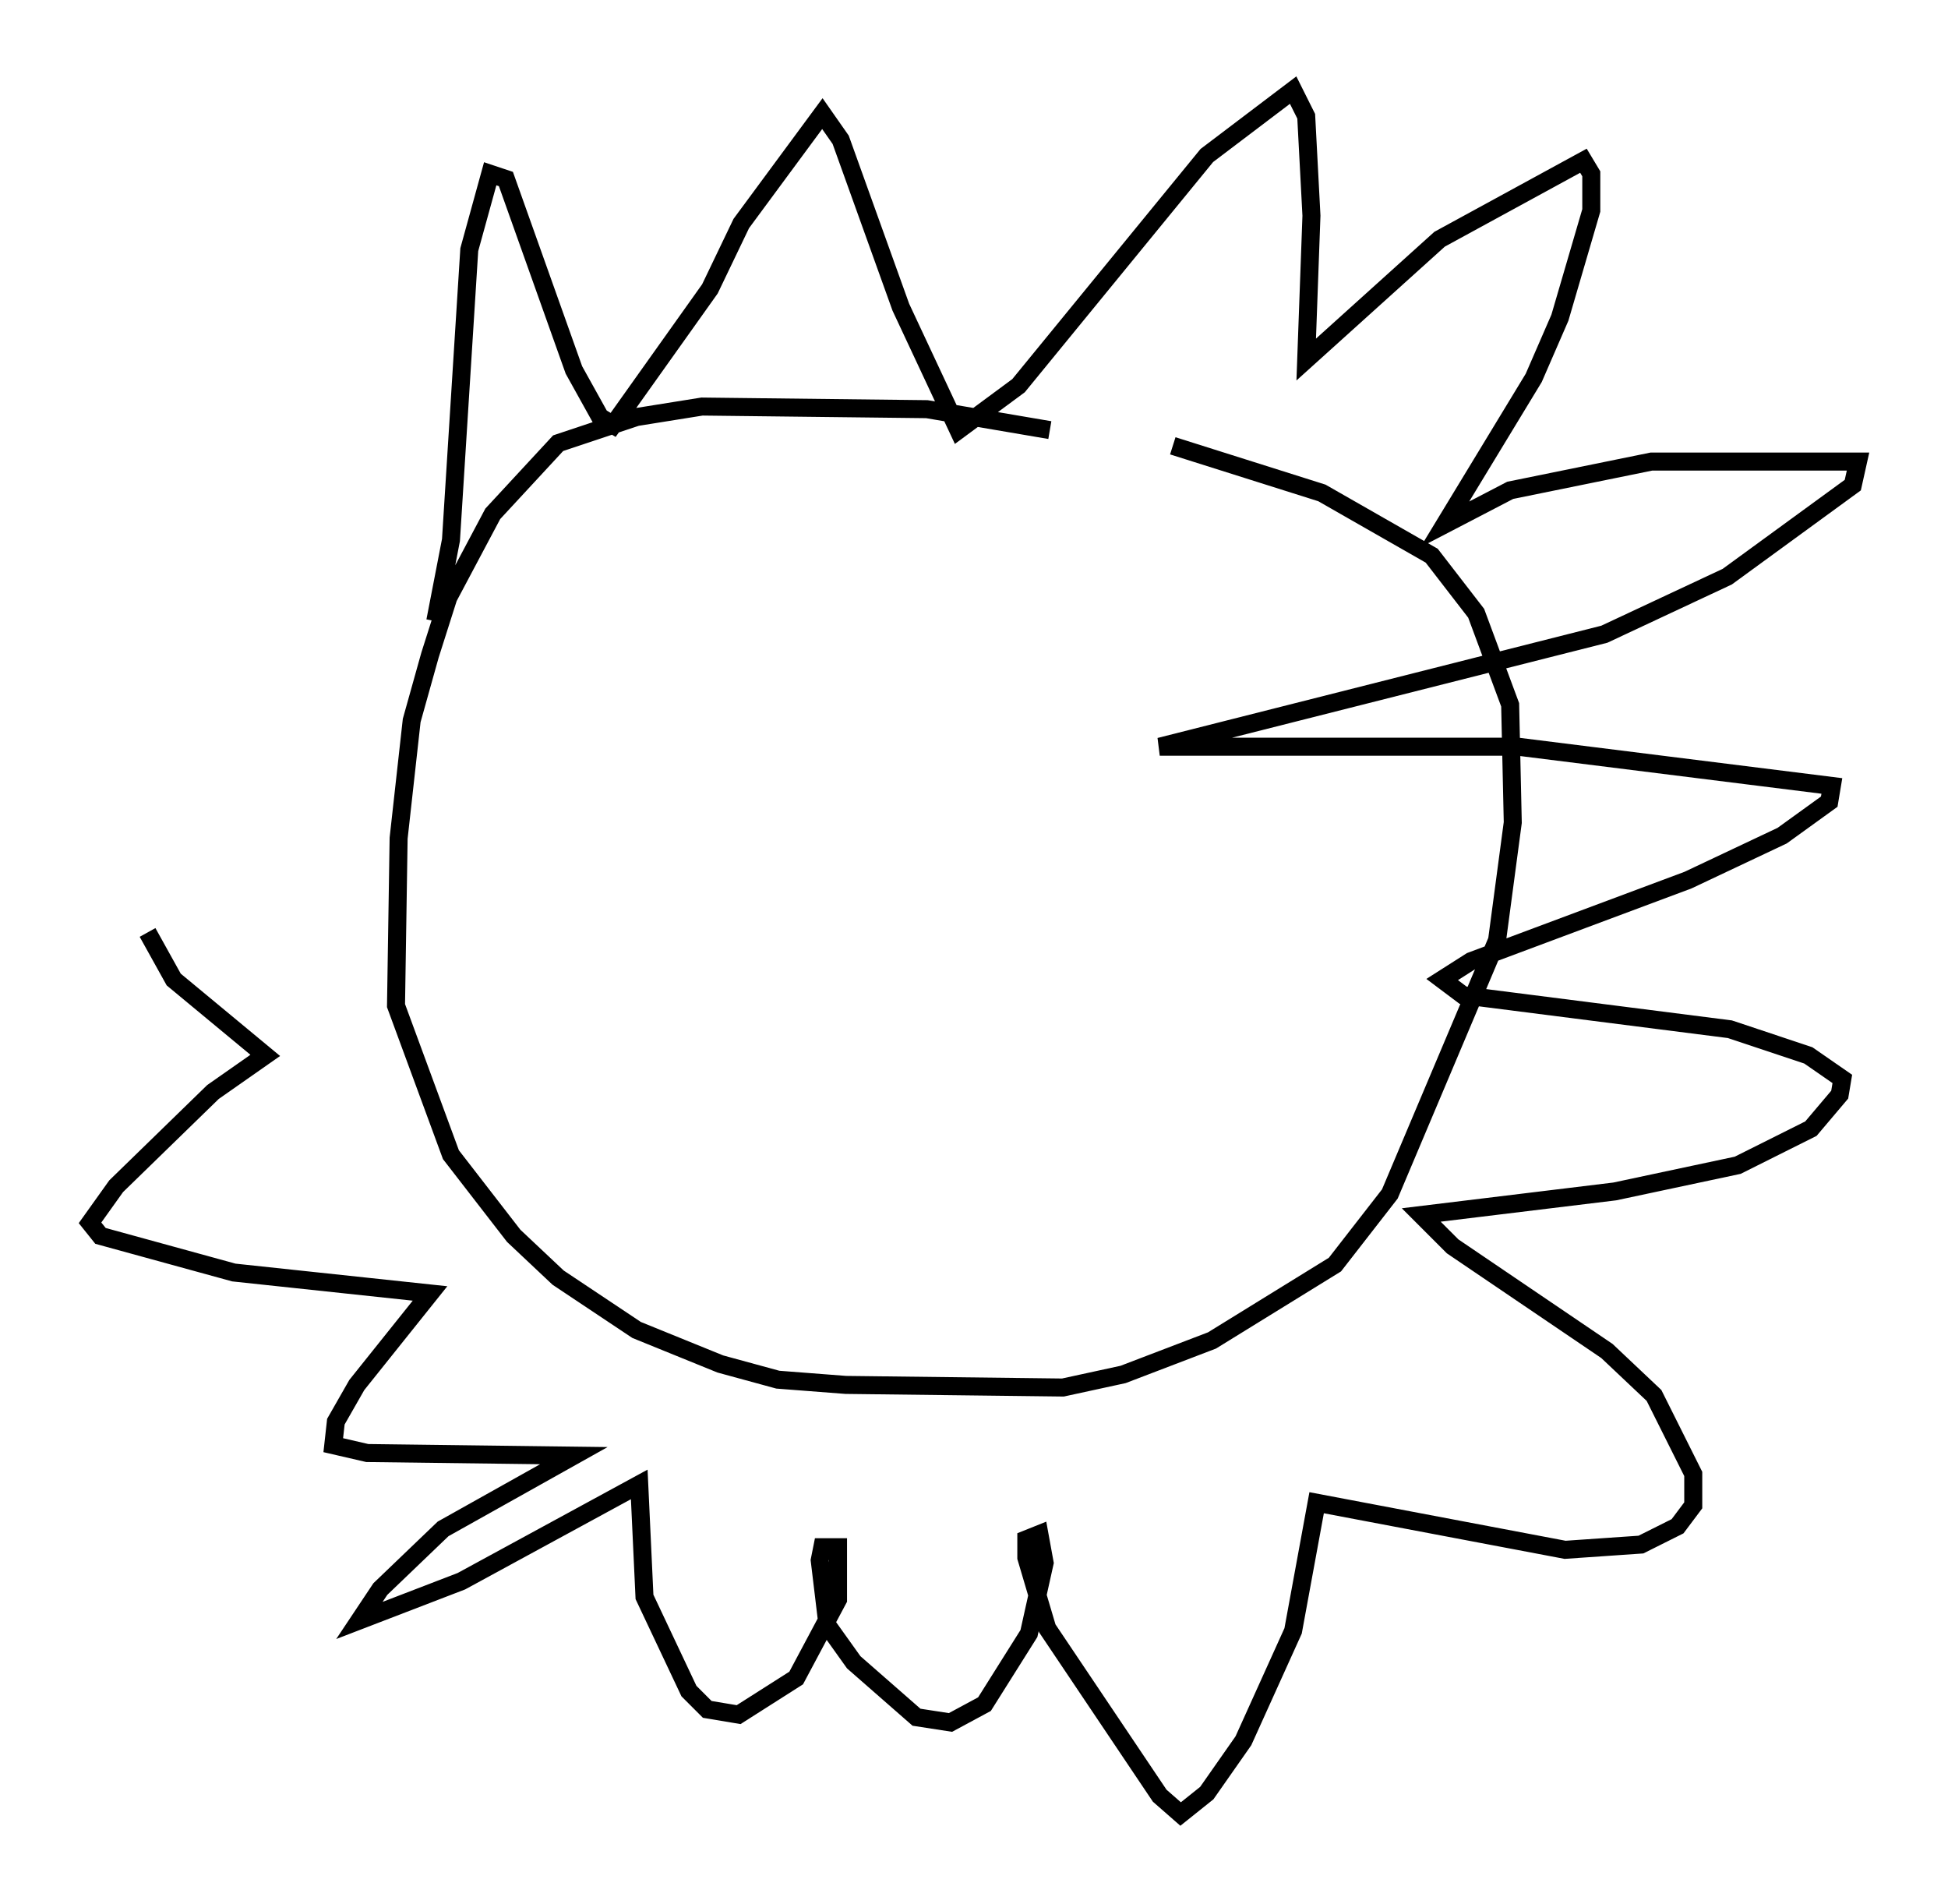 <?xml version="1.0" encoding="utf-8" ?>
<svg baseProfile="full" height="105.72" version="1.1" width="108.19" xmlns="http://www.w3.org/2000/svg" xmlns:ev="http://www.w3.org/2001/xml-events" xmlns:xlink="http://www.w3.org/1999/xlink"><defs /><rect fill="white" height="105.72" width="108.19" x="0" y="0" /><path d="M63.681, 26.061 m-5.374, -2.179 l-6.827, -1.162 -12.492, -0.145 l-3.631, 0.581 -4.358, 1.453 l-3.631, 3.922 -2.469, 4.648 l-1.017, 3.196 -1.017, 3.631 l-0.726, 6.536 -0.145, 9.296 l3.05, 8.279 3.486, 4.503 l2.469, 2.324 4.358, 2.905 l4.648, 1.888 3.196, 0.872 l3.777, 0.291 12.056, 0.145 l3.341, -0.726 4.939, -1.888 l6.827, -4.212 3.05, -3.922 l5.955, -14.089 0.872, -6.536 l-0.145, -6.536 -1.888, -5.084 l-2.469, -3.196 -6.101, -3.486 l-8.279, -2.615 m-40.961, 9.732 l0.872, -4.503 1.017, -16.123 l1.162, -4.212 0.872, 0.291 l3.777, 10.603 1.453, 2.615 l0.726, 0.436 5.374, -7.553 l1.743, -3.631 4.503, -6.101 l1.017, 1.453 3.341, 9.296 l3.196, 6.827 3.341, -2.469 l10.458, -12.782 4.793, -3.631 l0.726, 1.453 0.291, 5.52 l-0.291, 7.989 7.408, -6.682 l7.989, -4.358 0.436, 0.726 l0.0, 2.034 -1.743, 5.955 l-1.453, 3.341 -4.939, 8.134 l3.631, -1.888 7.844, -1.598 l11.475, 0.0 -0.291, 1.307 l-6.972, 5.084 -6.827, 3.196 l-24.693, 6.246 19.899, 0.0 l17.43, 2.179 -0.145, 0.872 l-2.615, 1.888 -5.229, 2.469 l-12.056, 4.503 -1.598, 1.017 l1.162, 0.872 14.816, 1.888 l4.358, 1.453 1.888, 1.307 l-0.145, 0.872 -1.598, 1.888 l-4.067, 2.034 -6.827, 1.453 l-10.749, 1.307 1.743, 1.743 l8.57, 5.81 2.615, 2.469 l2.179, 4.358 0.0, 1.743 l-0.872, 1.162 -2.034, 1.017 l-4.212, 0.291 -13.799, -2.615 l-1.307, 7.117 -2.76, 6.101 l-2.034, 2.905 -1.453, 1.162 l-1.162, -1.017 -6.246, -9.296 l-1.162, -3.922 0.0, -1.017 l0.726, -0.291 0.291, 1.598 l-0.872, 3.922 -2.469, 3.922 l-1.888, 1.017 -1.888, -0.291 l-3.486, -3.05 -1.453, -2.034 l-0.436, -3.631 0.145, -0.726 l0.872, 0.0 0.0, 2.905 l-2.324, 4.358 -3.196, 2.034 l-1.743, -0.291 -1.017, -1.017 l-2.469, -5.229 -0.291, -6.246 l-9.877, 5.374 -5.665, 2.179 l1.162, -1.743 3.486, -3.341 l7.263, -4.067 -11.475, -0.145 l-1.888, -0.436 0.145, -1.307 l1.162, -2.034 4.067, -5.084 l-10.894, -1.162 -7.408, -2.034 l-0.581, -0.726 1.453, -2.034 l5.374, -5.229 2.905, -2.034 l-5.084, -4.212 -1.453, -2.615 " fill="none" stroke="black" stroke-width="1" /></svg>